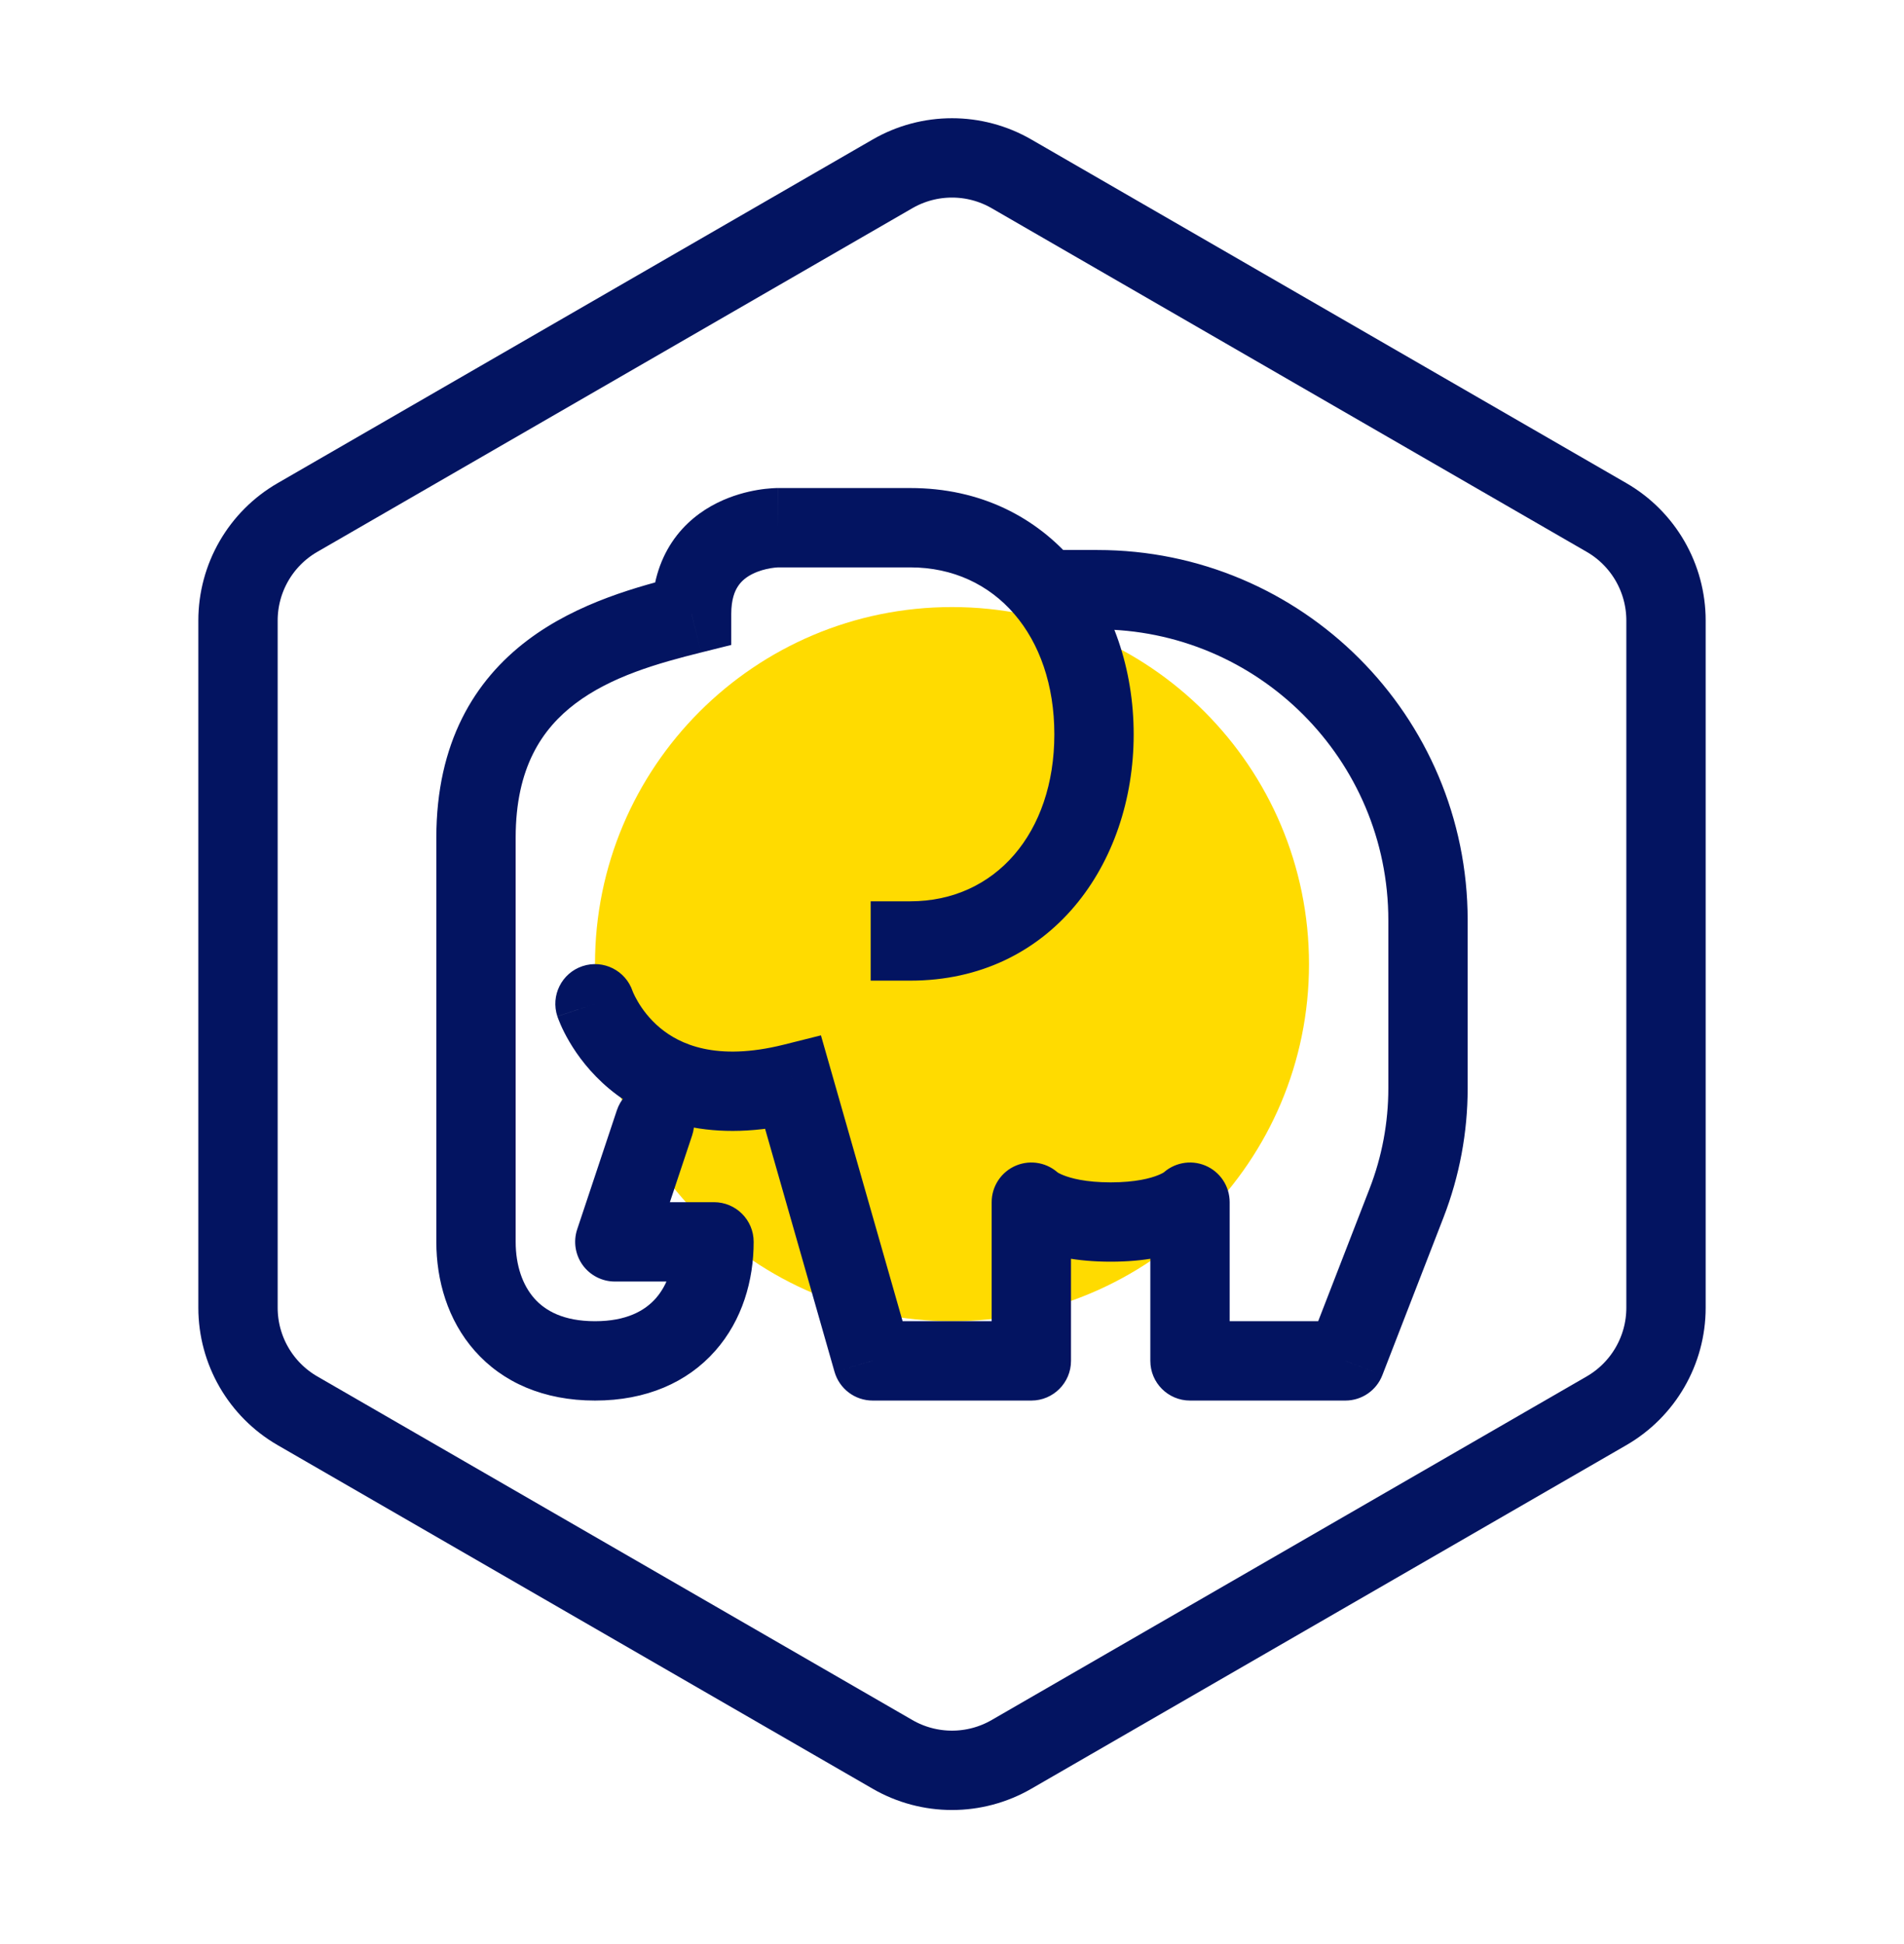 <svg width="48" height="49" viewBox="0 0 48 49" fill="none" xmlns="http://www.w3.org/2000/svg">
<mask id="mask0_263_16382" style="mask-type:alpha" maskUnits="userSpaceOnUse" x="0" y="0" width="48" height="49">
<rect y="0.301" width="48" height="48" fill="#C4C4C4"/>
</mask>
<g mask="url(#mask0_263_16382)">
<path d="M40.5 13.043L25.5 4.382C24.572 3.846 23.428 3.846 22.5 4.382L7.5 13.043C6.572 13.578 6 14.569 6 15.641V32.961C6 34.033 6.572 35.023 7.5 35.559L22.5 44.219C23.428 44.755 24.572 44.755 25.5 44.219L40.5 35.559C41.428 35.023 42 34.033 42 32.961V15.641C42 14.569 41.428 13.578 40.5 13.043Z" stroke="#031461" stroke-width="2"/>
<path d="M24 33.301C28.971 33.301 33 29.271 33 24.301C33 19.33 28.971 15.301 24 15.301C19.029 15.301 15 19.33 15 24.301C15 29.271 19.029 33.301 24 33.301Z" fill="#FFDB00"/>
<path d="M12 21.113L11 21.113L11 21.113L12 21.113ZM12 31.301L13 31.301L13 31.301L12 31.301ZM18 31.301H19C19 30.748 18.552 30.301 18 30.301V31.301ZM33.917 34.301V35.301C34.33 35.301 34.7 35.047 34.849 34.662L33.917 34.301ZM30 34.301H29C29 34.853 29.448 35.301 30 35.301V34.301ZM30 30.301H31C31 29.896 30.757 29.532 30.383 29.377C30.009 29.222 29.579 29.308 29.293 29.594L30 30.301ZM26 30.301L26.707 29.593C26.421 29.308 25.991 29.222 25.617 29.377C25.244 29.532 25 29.896 25 30.301H26ZM26 34.301V35.301C26.552 35.301 27 34.853 27 34.301H26ZM22 34.301L21.038 34.575C21.161 35.005 21.553 35.301 22 35.301V34.301ZM17.449 28.617C17.623 28.093 17.34 27.527 16.816 27.352C16.292 27.177 15.726 27.461 15.551 27.985L17.449 28.617ZM17.435 15.475L17.677 16.445L18.435 16.256V15.475H17.435ZM26.538 13.863C25.986 13.863 25.538 14.311 25.538 14.863C25.538 15.416 25.986 15.863 26.538 15.863V13.863ZM15.5 31.301L14.551 30.985C14.45 31.29 14.501 31.625 14.689 31.886C14.877 32.146 15.179 32.301 15.5 32.301V31.301ZM20 27.301L20.962 27.026L20.696 26.096L19.758 26.331L20 27.301ZM22.95 22.717H21.95V24.717H22.95V22.717ZM15.949 24.985C15.774 24.461 15.208 24.177 14.684 24.352C14.16 24.527 13.877 25.093 14.051 25.617L15.949 24.985ZM35.459 30.321L34.527 29.96L35.459 30.321ZM35 23.197V27.43H37V23.197H35ZM27.667 15.863C31.717 15.863 35 19.147 35 23.197H37C37 18.042 32.822 13.863 27.667 13.863V15.863ZM11 21.113L11 31.301L13 31.301L13 21.113L11 21.113ZM11 31.301C11 32.267 11.283 33.272 11.969 34.048C12.673 34.846 13.711 35.301 15 35.301V33.301C14.206 33.301 13.744 33.037 13.469 32.725C13.175 32.392 13 31.897 13 31.301H11ZM15 35.301C16.289 35.301 17.327 34.846 18.031 34.048C18.717 33.272 19 32.267 19 31.301H17C17 31.897 16.825 32.392 16.532 32.725C16.256 33.037 15.794 33.301 15 33.301V35.301ZM34.527 29.96L32.984 33.939L34.849 34.662L36.392 30.683L34.527 29.96ZM33.917 33.301H30V35.301H33.917V33.301ZM31 34.301V30.301H29V34.301H31ZM25 30.301V34.301H27V30.301H25ZM26 33.301H22V35.301H26V33.301ZM26.538 15.863H27.667V13.863H26.538V15.863ZM17.192 14.505C16.116 14.774 14.569 15.179 13.3 16.137C11.963 17.147 11 18.716 11 21.113H13C13 19.344 13.668 18.366 14.505 17.733C15.41 17.05 16.579 16.719 17.677 16.445L17.192 14.505ZM18 30.301H15.5V32.301H18V30.301ZM16.449 31.617L17.449 28.617L15.551 27.985L14.551 30.985L16.449 31.617ZM22.962 34.026L20.962 27.026L19.038 27.576L21.038 34.575L22.962 34.026ZM26.58 18.509C26.58 20.99 25.094 22.717 22.95 22.717V24.717C26.488 24.717 28.58 21.781 28.58 18.509H26.58ZM22.95 14.301C25.094 14.301 26.58 16.028 26.58 18.509H28.58C28.58 15.238 26.488 12.301 22.95 12.301V14.301ZM22.95 12.301H19.609V14.301H22.95V12.301ZM19.609 13.301C19.609 12.301 19.608 12.301 19.608 12.301C19.608 12.301 19.607 12.301 19.607 12.301C19.606 12.301 19.605 12.301 19.604 12.301C19.603 12.301 19.601 12.301 19.599 12.301C19.596 12.301 19.591 12.301 19.586 12.301C19.577 12.301 19.565 12.301 19.551 12.302C19.523 12.303 19.487 12.305 19.444 12.308C19.358 12.314 19.242 12.325 19.105 12.348C18.835 12.393 18.461 12.485 18.075 12.678C17.684 12.873 17.263 13.182 16.942 13.663C16.617 14.151 16.435 14.756 16.435 15.475H18.435C18.435 15.106 18.524 14.896 18.607 14.773C18.693 14.643 18.816 14.543 18.969 14.467C19.126 14.388 19.295 14.344 19.433 14.321C19.5 14.31 19.554 14.305 19.587 14.303C19.603 14.301 19.613 14.301 19.618 14.301C19.62 14.301 19.62 14.301 19.619 14.301C19.618 14.301 19.617 14.301 19.615 14.301C19.614 14.301 19.613 14.301 19.612 14.301C19.612 14.301 19.611 14.301 19.611 14.301C19.61 14.301 19.61 14.301 19.61 14.301C19.609 14.301 19.609 14.301 19.609 13.301ZM19.758 26.331C18.047 26.758 17.129 26.315 16.64 25.908C16.373 25.685 16.193 25.438 16.081 25.247C16.025 25.152 15.988 25.075 15.966 25.026C15.956 25.002 15.949 24.985 15.946 24.977C15.945 24.974 15.944 24.972 15.945 24.973C15.945 24.974 15.945 24.975 15.946 24.977C15.946 24.978 15.947 24.979 15.947 24.98C15.947 24.981 15.948 24.982 15.948 24.982C15.948 24.983 15.948 24.983 15.948 24.983C15.948 24.984 15.949 24.985 15 25.301C14.051 25.617 14.052 25.618 14.052 25.618C14.052 25.619 14.052 25.619 14.052 25.62C14.052 25.62 14.053 25.621 14.053 25.622C14.054 25.624 14.055 25.627 14.055 25.629C14.057 25.634 14.059 25.639 14.061 25.645C14.066 25.658 14.071 25.673 14.078 25.691C14.092 25.727 14.111 25.774 14.135 25.83C14.184 25.941 14.256 26.09 14.357 26.261C14.557 26.601 14.877 27.041 15.36 27.444C16.371 28.286 17.953 28.843 20.242 28.271L19.758 26.331ZM30 30.301C29.293 29.594 29.294 29.593 29.294 29.593C29.294 29.592 29.295 29.592 29.295 29.591C29.296 29.591 29.297 29.59 29.297 29.59C29.299 29.588 29.3 29.587 29.301 29.586C29.304 29.583 29.306 29.581 29.309 29.578C29.313 29.574 29.318 29.57 29.322 29.566C29.329 29.559 29.336 29.554 29.34 29.55C29.349 29.543 29.351 29.542 29.344 29.547C29.331 29.555 29.283 29.586 29.191 29.622C29.01 29.695 28.637 29.801 28 29.801V31.801C28.863 31.801 29.491 31.657 29.934 31.479C30.155 31.391 30.326 31.296 30.453 31.211C30.517 31.169 30.569 31.129 30.611 31.094C30.632 31.077 30.651 31.061 30.667 31.046C30.675 31.039 30.682 31.032 30.689 31.026C30.692 31.023 30.695 31.02 30.698 31.017C30.7 31.015 30.701 31.014 30.703 31.012C30.704 31.012 30.704 31.011 30.705 31.01C30.705 31.01 30.706 31.009 30.706 31.009C30.707 31.009 30.707 31.008 30 30.301ZM28 29.801C27.363 29.801 26.991 29.695 26.809 29.622C26.717 29.586 26.669 29.555 26.656 29.547C26.65 29.542 26.651 29.543 26.66 29.55C26.665 29.554 26.671 29.559 26.679 29.566C26.683 29.57 26.687 29.574 26.692 29.578C26.694 29.581 26.697 29.583 26.699 29.586C26.7 29.587 26.702 29.588 26.703 29.59C26.704 29.59 26.704 29.591 26.705 29.591C26.705 29.592 26.706 29.592 26.706 29.593C26.707 29.593 26.707 29.593 26 30.301C25.293 31.008 25.294 31.009 25.294 31.009C25.294 31.009 25.295 31.01 25.295 31.01C25.296 31.011 25.297 31.012 25.297 31.012C25.299 31.014 25.3 31.015 25.302 31.017C25.305 31.02 25.308 31.023 25.312 31.026C25.318 31.032 25.326 31.039 25.334 31.046C25.349 31.061 25.368 31.077 25.389 31.094C25.431 31.129 25.483 31.169 25.547 31.211C25.675 31.296 25.846 31.391 26.066 31.479C26.51 31.657 27.137 31.801 28 31.801V29.801ZM35 27.43C35 28.295 34.84 29.153 34.527 29.96L36.392 30.683C36.794 29.645 37 28.542 37 27.43H35Z" fill="#031461"/>
</g>
</svg>
